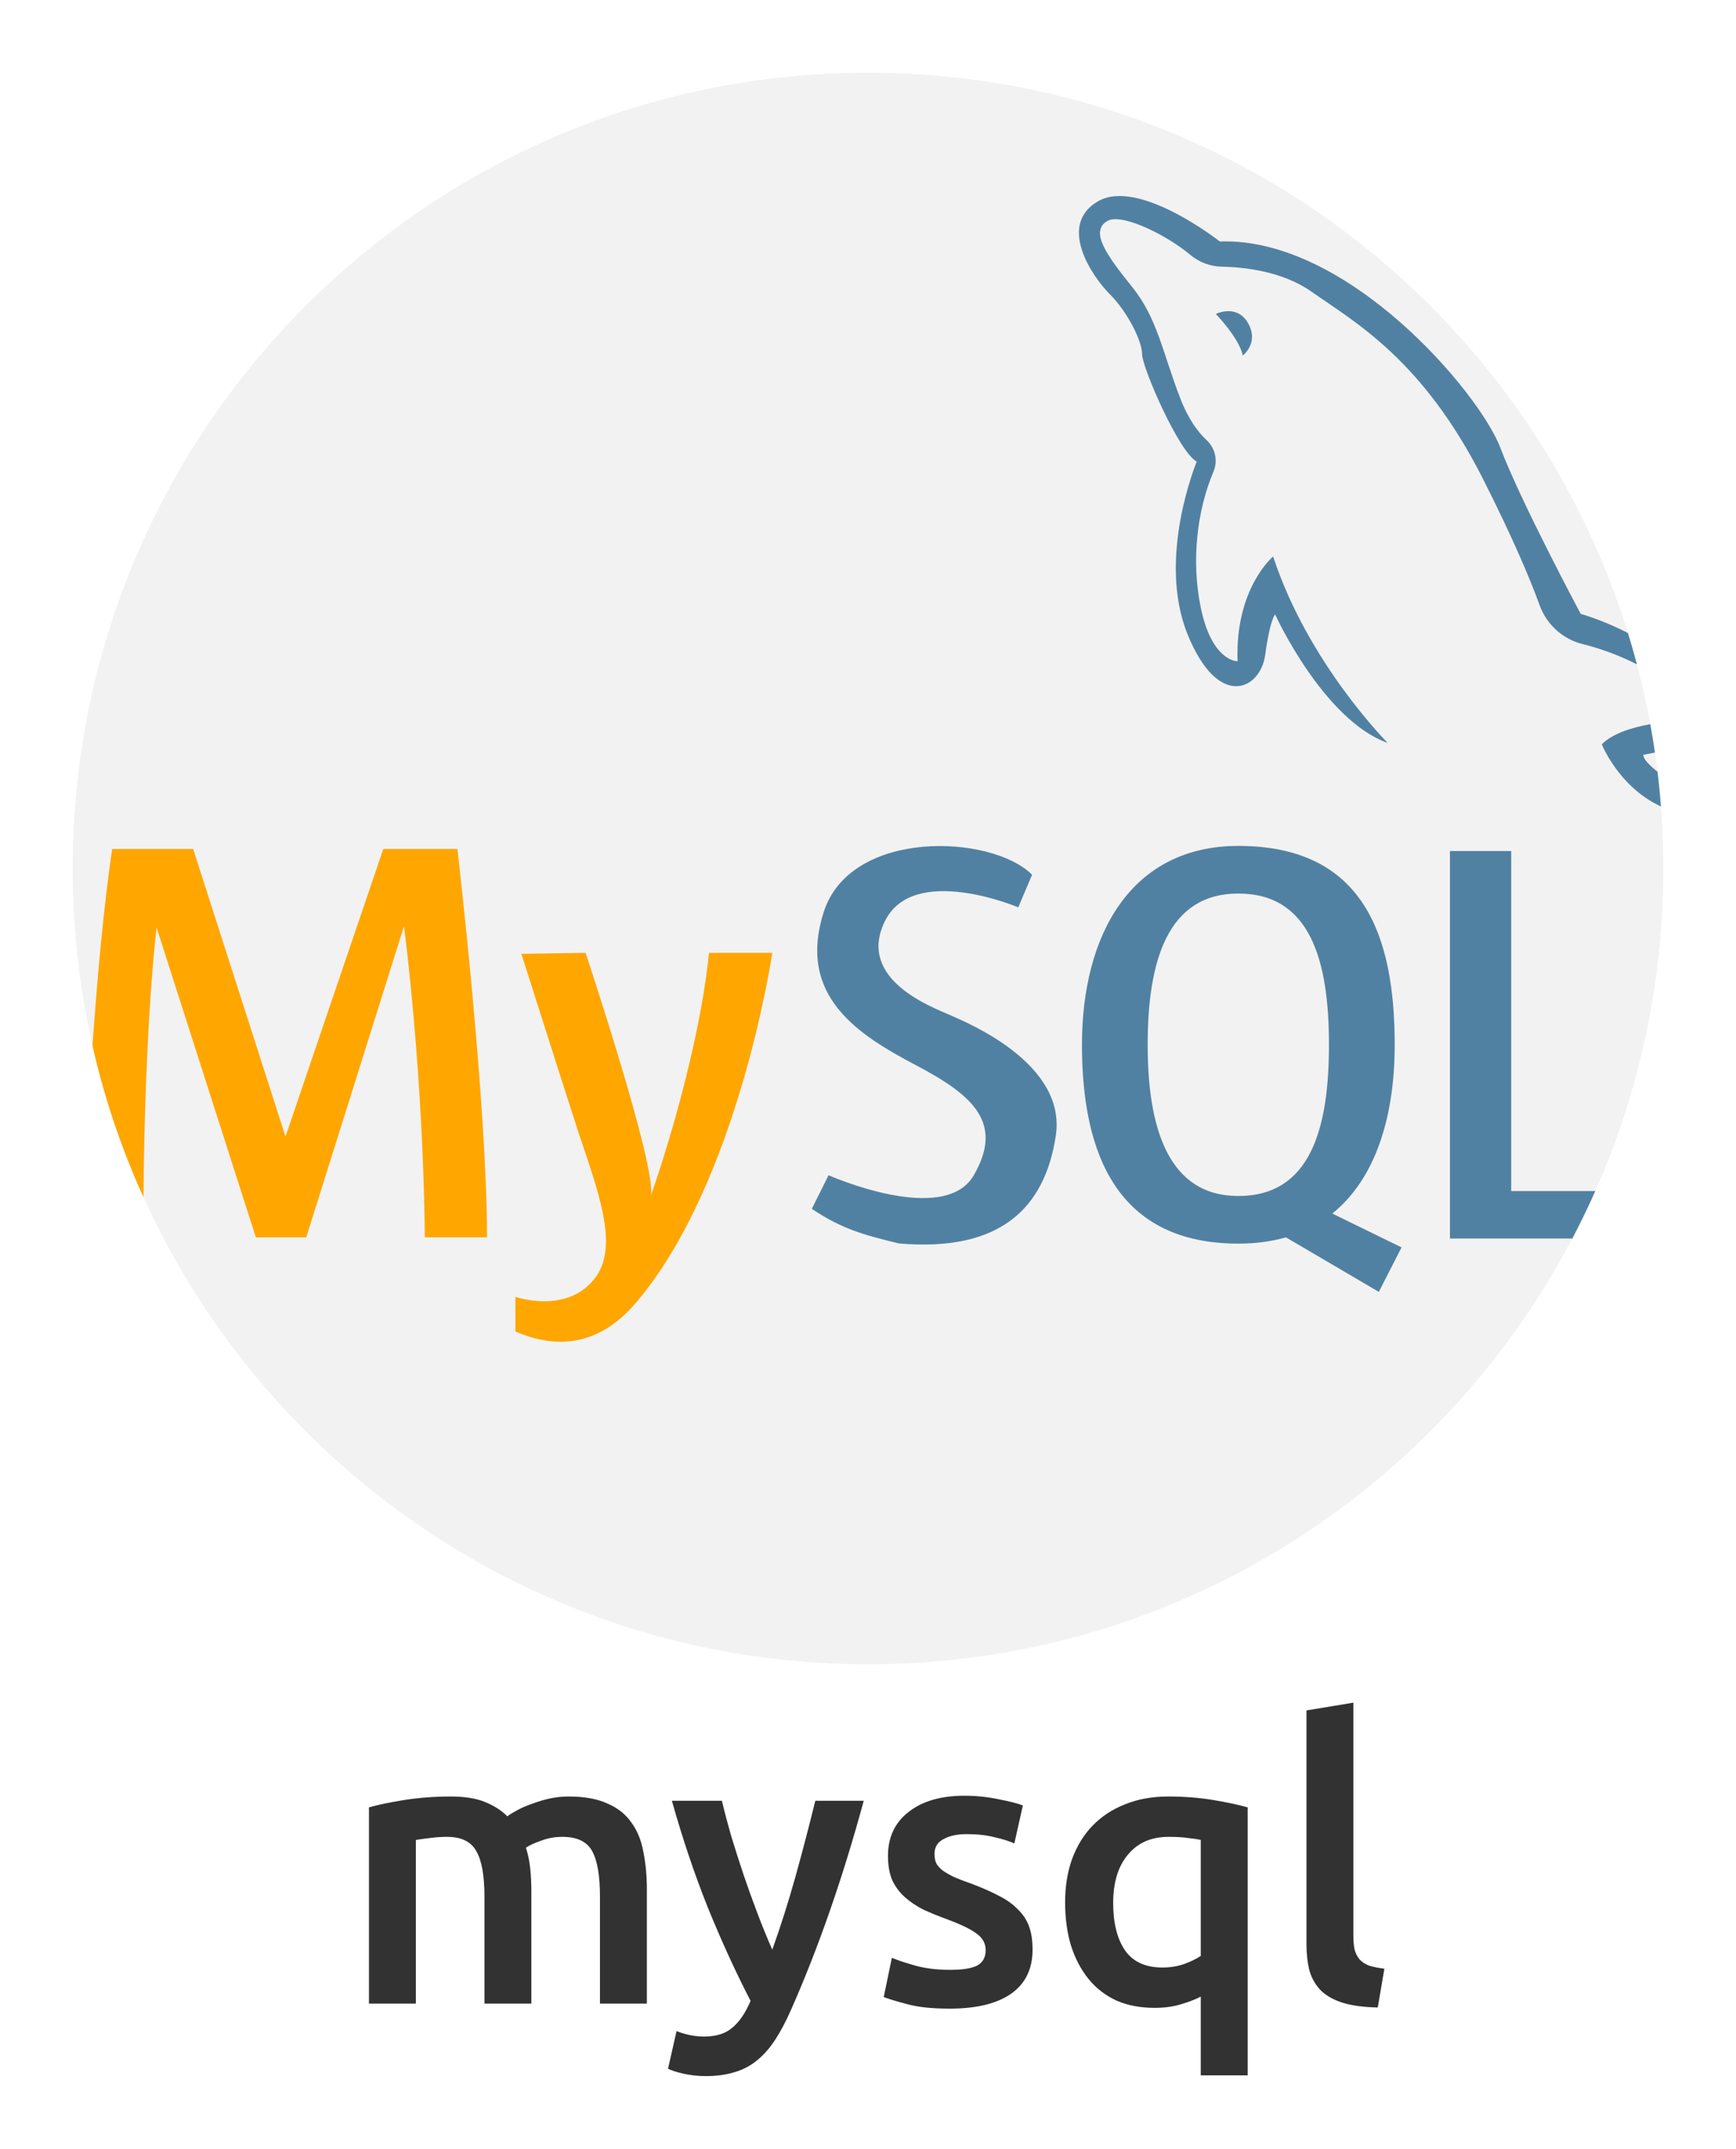 <svg width="215" height="266" viewBox="0 0 215 266" fill="none" xmlns="http://www.w3.org/2000/svg">
<g filter="url(#filter0_d)">
<path d="M206 103.5C206 117.712 202.989 131.225 197.569 143.427C196.689 145.421 195.736 147.379 194.727 149.301C178.239 180.636 145.364 202 107.5 202C67.606 202 33.251 178.283 17.765 144.179C15.063 138.229 12.936 131.965 11.457 125.455C9.848 118.395 9 111.046 9 103.5C9 49.1 53.1 5 107.5 5C151.753 5 189.187 34.18 201.618 74.352C202.012 75.631 202.382 76.925 202.728 78.228V78.232C203.371 80.668 203.926 83.132 204.384 85.637C204.597 86.803 204.79 87.973 204.959 89.151C205.075 89.939 205.184 90.727 205.276 91.523C205.453 92.946 205.594 94.381 205.706 95.825C205.9 98.358 206 100.919 206 103.5Z" fill="#F2F2F2"/>
<path d="M150.579 34.863C150.579 34.863 153.434 37.8 153.923 40.002C153.923 40.002 155.962 38.452 154.575 36.005C153.188 33.558 150.579 34.863 150.579 34.863Z" fill="#5181A2"/>
<path d="M202.728 78.228C200.163 76.938 197.831 76.174 196.005 75.723C193.537 75.112 191.539 73.295 190.674 70.903C189.565 67.835 187.498 62.866 183.695 55.336C176.189 40.493 167.871 35.925 162.407 32.09C158.821 29.573 154.109 29.063 151.295 29.007C149.876 28.979 148.509 28.46 147.419 27.547C144.553 25.135 138.916 22.301 137.123 23.362C134.92 24.669 137.123 27.688 140.219 31.52C143.318 35.355 143.973 39.596 146.173 45.306C147.19 47.939 148.416 49.531 149.438 50.48C150.507 51.477 150.857 53.025 150.29 54.368C148.223 59.253 147.532 65.44 148.702 71.161C150.089 77.931 153.269 77.851 153.269 77.851C152.944 68.797 157.675 64.881 157.675 64.881C161.997 78.092 171.867 87.962 171.867 87.962C163.875 85.108 157.921 72.058 157.921 72.058C157.921 72.058 157.269 72.709 156.698 77.035C156.127 81.357 150.905 83.966 147.074 74.506C143.238 65.042 148.215 53.134 148.215 53.134C146.012 51.992 141.445 41.471 141.445 39.838C141.445 38.21 139.648 34.62 137.449 32.416C135.245 30.217 130.923 23.853 135.981 20.918C141.035 17.979 151.07 25.891 151.07 25.891C166.894 25.32 183.205 44.57 185.814 51.421C188.423 58.272 195.764 71.977 195.764 71.977C197.847 72.609 199.805 73.425 201.618 74.353C202.012 75.631 202.382 76.925 202.728 78.228Z" fill="#5181A2"/>
<path d="M205.706 95.825C205.626 95.789 205.549 95.749 205.473 95.712C200.415 93.264 198.377 88.126 198.377 88.126C199.688 86.815 202.012 86.064 204.384 85.637C204.597 86.803 204.79 87.973 204.959 89.151C204.074 89.324 203.516 89.428 203.516 89.428C203.516 89.927 204.211 90.671 205.277 91.523C205.453 92.946 205.594 94.382 205.706 95.825Z" fill="#5181A2"/>
<path d="M60.316 149.156H52.609C52.609 149.156 52.609 131.543 50.04 110.621L37.927 149.156H31.687L19.393 110.806C19.393 110.806 17.962 122.075 17.765 144.179C15.063 138.229 12.936 131.965 11.457 125.456C12.023 117.274 12.819 108.357 13.889 101.08H23.92L35.358 136.681L47.471 101.08H56.646C56.646 101.08 60.316 132.46 60.316 149.156Z" fill="#FFA600"/>
<path d="M64.569 114.063L72.521 113.941C72.521 113.941 81.452 140.735 80.596 144.038C80.596 144.038 86.347 128.01 87.815 113.941H95.645C95.645 113.941 91.485 142.325 78.761 157.251C74 162.837 68.657 162.906 63.833 160.805V156.518C63.833 156.518 70.442 158.842 73.868 153.948C76.626 150.008 73.992 143.214 71.583 135.991C70.999 134.242 64.569 114.063 64.569 114.063Z" fill="#FFA600"/>
<path d="M100.539 145.627L102.618 141.467C102.618 141.467 116.933 147.829 120.603 141.467C124.273 135.105 120.726 131.679 113.507 127.886C106.289 124.093 98.704 119.322 102.007 108.922C105.31 98.523 122.806 99.257 127.822 104.273L126.109 108.311C126.109 108.311 113.141 102.805 109.593 110.023C106.045 117.241 115.465 120.667 117.668 121.646C119.87 122.625 132.105 127.641 130.759 136.572C129.414 145.504 123.908 151.009 111.306 149.908C106.778 148.808 104.209 148.074 100.539 145.627Z" fill="#5181A2"/>
<path d="M165.004 146.209C170.411 141.863 172.731 134.132 172.731 125.319C172.731 111.726 168.819 100.706 153.365 100.706C140.057 100.706 133.998 111.726 133.998 125.319C133.998 138.912 138.429 149.932 153.365 149.932C155.528 149.932 157.49 149.663 159.259 149.156L170.765 155.906L173.579 150.399L165.004 146.209ZM153.365 144.038C144.705 144.038 142.136 135.655 142.136 125.319C142.136 114.979 144.584 106.6 153.365 106.6C162.322 106.6 164.59 114.979 164.59 125.319C164.59 135.655 162.322 144.038 153.365 144.038Z" fill="#5181A2"/>
<path d="M197.569 143.427C196.689 145.421 195.736 147.379 194.727 149.301H179.574V101.337H187.16V143.426H197.569V143.427Z" fill="#5181A2"/>
<path d="M60 230.8C60 228.176 59.664 226.288 58.992 225.136C58.352 223.952 57.136 223.36 55.344 223.36C54.704 223.36 54 223.408 53.232 223.504C52.464 223.6 51.888 223.68 51.504 223.744V244H45.696V219.712C46.816 219.392 48.272 219.088 50.064 218.8C51.888 218.512 53.808 218.368 55.824 218.368C57.552 218.368 58.96 218.592 60.048 219.04C61.168 219.488 62.096 220.08 62.832 220.816C63.184 220.56 63.632 220.288 64.176 220C64.72 219.712 65.328 219.456 66 219.232C66.672 218.976 67.376 218.768 68.112 218.608C68.88 218.448 69.648 218.368 70.416 218.368C72.368 218.368 73.968 218.656 75.216 219.232C76.496 219.776 77.488 220.56 78.192 221.584C78.928 222.576 79.424 223.792 79.68 225.232C79.968 226.64 80.112 228.192 80.112 229.888V244H74.304V230.8C74.304 228.176 73.984 226.288 73.344 225.136C72.704 223.952 71.472 223.36 69.648 223.36C68.72 223.36 67.84 223.52 67.008 223.84C66.176 224.128 65.552 224.416 65.136 224.704C65.392 225.504 65.568 226.352 65.664 227.248C65.76 228.144 65.808 229.104 65.808 230.128V244H60V230.8ZM106.973 218.896C104.381 228.432 101.373 237.072 97.949 244.816C97.309 246.256 96.653 247.488 95.981 248.512C95.309 249.536 94.557 250.384 93.725 251.056C92.893 251.728 91.965 252.208 90.941 252.496C89.917 252.816 88.733 252.976 87.389 252.976C86.493 252.976 85.597 252.88 84.701 252.688C83.837 252.496 83.181 252.288 82.733 252.064L83.789 247.408C84.941 247.856 86.077 248.08 87.197 248.08C88.701 248.08 89.869 247.712 90.701 246.976C91.565 246.272 92.317 245.168 92.957 243.664C91.133 240.144 89.373 236.304 87.677 232.144C86.013 227.984 84.525 223.568 83.213 218.896H89.405C89.725 220.24 90.109 221.696 90.557 223.264C91.037 224.832 91.549 226.432 92.093 228.064C92.637 229.664 93.213 231.264 93.821 232.864C94.429 234.464 95.037 235.952 95.645 237.328C96.669 234.48 97.629 231.456 98.525 228.256C99.421 225.024 100.237 221.904 100.973 218.896H106.973ZM117.656 239.824C119.192 239.824 120.312 239.648 121.016 239.296C121.72 238.912 122.072 238.272 122.072 237.376C122.072 236.544 121.688 235.856 120.92 235.312C120.184 234.768 118.952 234.176 117.224 233.536C116.168 233.152 115.192 232.752 114.296 232.336C113.432 231.888 112.68 231.376 112.04 230.8C111.4 230.224 110.888 229.536 110.504 228.736C110.152 227.904 109.976 226.896 109.976 225.712C109.976 223.408 110.824 221.6 112.52 220.288C114.216 218.944 116.52 218.272 119.432 218.272C120.904 218.272 122.312 218.416 123.656 218.704C125 218.96 126.008 219.216 126.68 219.472L125.624 224.176C124.984 223.888 124.168 223.632 123.176 223.408C122.184 223.152 121.032 223.024 119.72 223.024C118.536 223.024 117.576 223.232 116.84 223.648C116.104 224.032 115.736 224.64 115.736 225.472C115.736 225.888 115.8 226.256 115.928 226.576C116.088 226.896 116.344 227.2 116.696 227.488C117.048 227.744 117.512 228.016 118.088 228.304C118.664 228.56 119.368 228.832 120.2 229.12C121.576 229.632 122.744 230.144 123.704 230.656C124.664 231.136 125.448 231.696 126.056 232.336C126.696 232.944 127.16 233.648 127.448 234.448C127.736 235.248 127.88 236.208 127.88 237.328C127.88 239.728 126.984 241.552 125.192 242.8C123.432 244.016 120.904 244.624 117.608 244.624C115.4 244.624 113.624 244.432 112.28 244.048C110.936 243.696 109.992 243.408 109.448 243.184L110.456 238.336C111.32 238.688 112.344 239.024 113.528 239.344C114.744 239.664 116.12 239.824 117.656 239.824ZM137.865 231.568C137.865 234 138.345 235.936 139.305 237.376C140.297 238.816 141.849 239.536 143.961 239.536C144.921 239.536 145.817 239.392 146.649 239.104C147.513 238.784 148.201 238.448 148.713 238.096V223.744C148.297 223.648 147.769 223.568 147.129 223.504C146.521 223.408 145.721 223.36 144.729 223.36C142.585 223.36 140.905 224.096 139.689 225.568C138.473 227.008 137.865 229.008 137.865 231.568ZM131.913 231.472C131.913 229.488 132.201 227.696 132.777 226.096C133.385 224.464 134.233 223.088 135.321 221.968C136.441 220.816 137.785 219.936 139.353 219.328C140.921 218.688 142.697 218.368 144.681 218.368C146.665 218.368 148.521 218.512 150.249 218.8C151.977 219.088 153.401 219.392 154.521 219.712V252.88H148.713V243.136C148.041 243.488 147.209 243.808 146.217 244.096C145.257 244.384 144.185 244.528 143.001 244.528C141.209 244.528 139.625 244.224 138.249 243.616C136.873 242.976 135.721 242.08 134.793 240.928C133.865 239.776 133.145 238.4 132.633 236.8C132.153 235.2 131.913 233.424 131.913 231.472ZM170.635 244.48C168.907 244.448 167.467 244.256 166.315 243.904C165.195 243.552 164.299 243.056 163.627 242.416C162.955 241.744 162.475 240.928 162.187 239.968C161.931 238.976 161.803 237.856 161.803 236.608V207.712L167.611 206.752V235.504C167.611 236.208 167.659 236.8 167.755 237.28C167.883 237.76 168.091 238.176 168.379 238.528C168.667 238.848 169.051 239.104 169.531 239.296C170.043 239.456 170.683 239.584 171.451 239.68L170.635 244.48Z" fill="#323232"/>
</g>
<defs>
<filter id="filter0_d" x="0" y="0" width="215" height="265.976" filterUnits="userSpaceOnUse" color-interpolation-filters="sRGB">
<feFlood flood-opacity="0" result="BackgroundImageFix"/>
<feColorMatrix in="SourceAlpha" type="matrix" values="0 0 0 0 0 0 0 0 0 0 0 0 0 0 0 0 0 0 127 0"/>
<feOffset dy="4"/>
<feGaussianBlur stdDeviation="4.5"/>
<feColorMatrix type="matrix" values="0 0 0 0 0.233 0 0 0 0 0.233 0 0 0 0 0.233 0 0 0 0.5 0"/>
<feBlend mode="normal" in2="BackgroundImageFix" result="effect1_dropShadow"/>
<feBlend mode="normal" in="SourceGraphic" in2="effect1_dropShadow" result="shape"/>
</filter>
</defs>
</svg>
